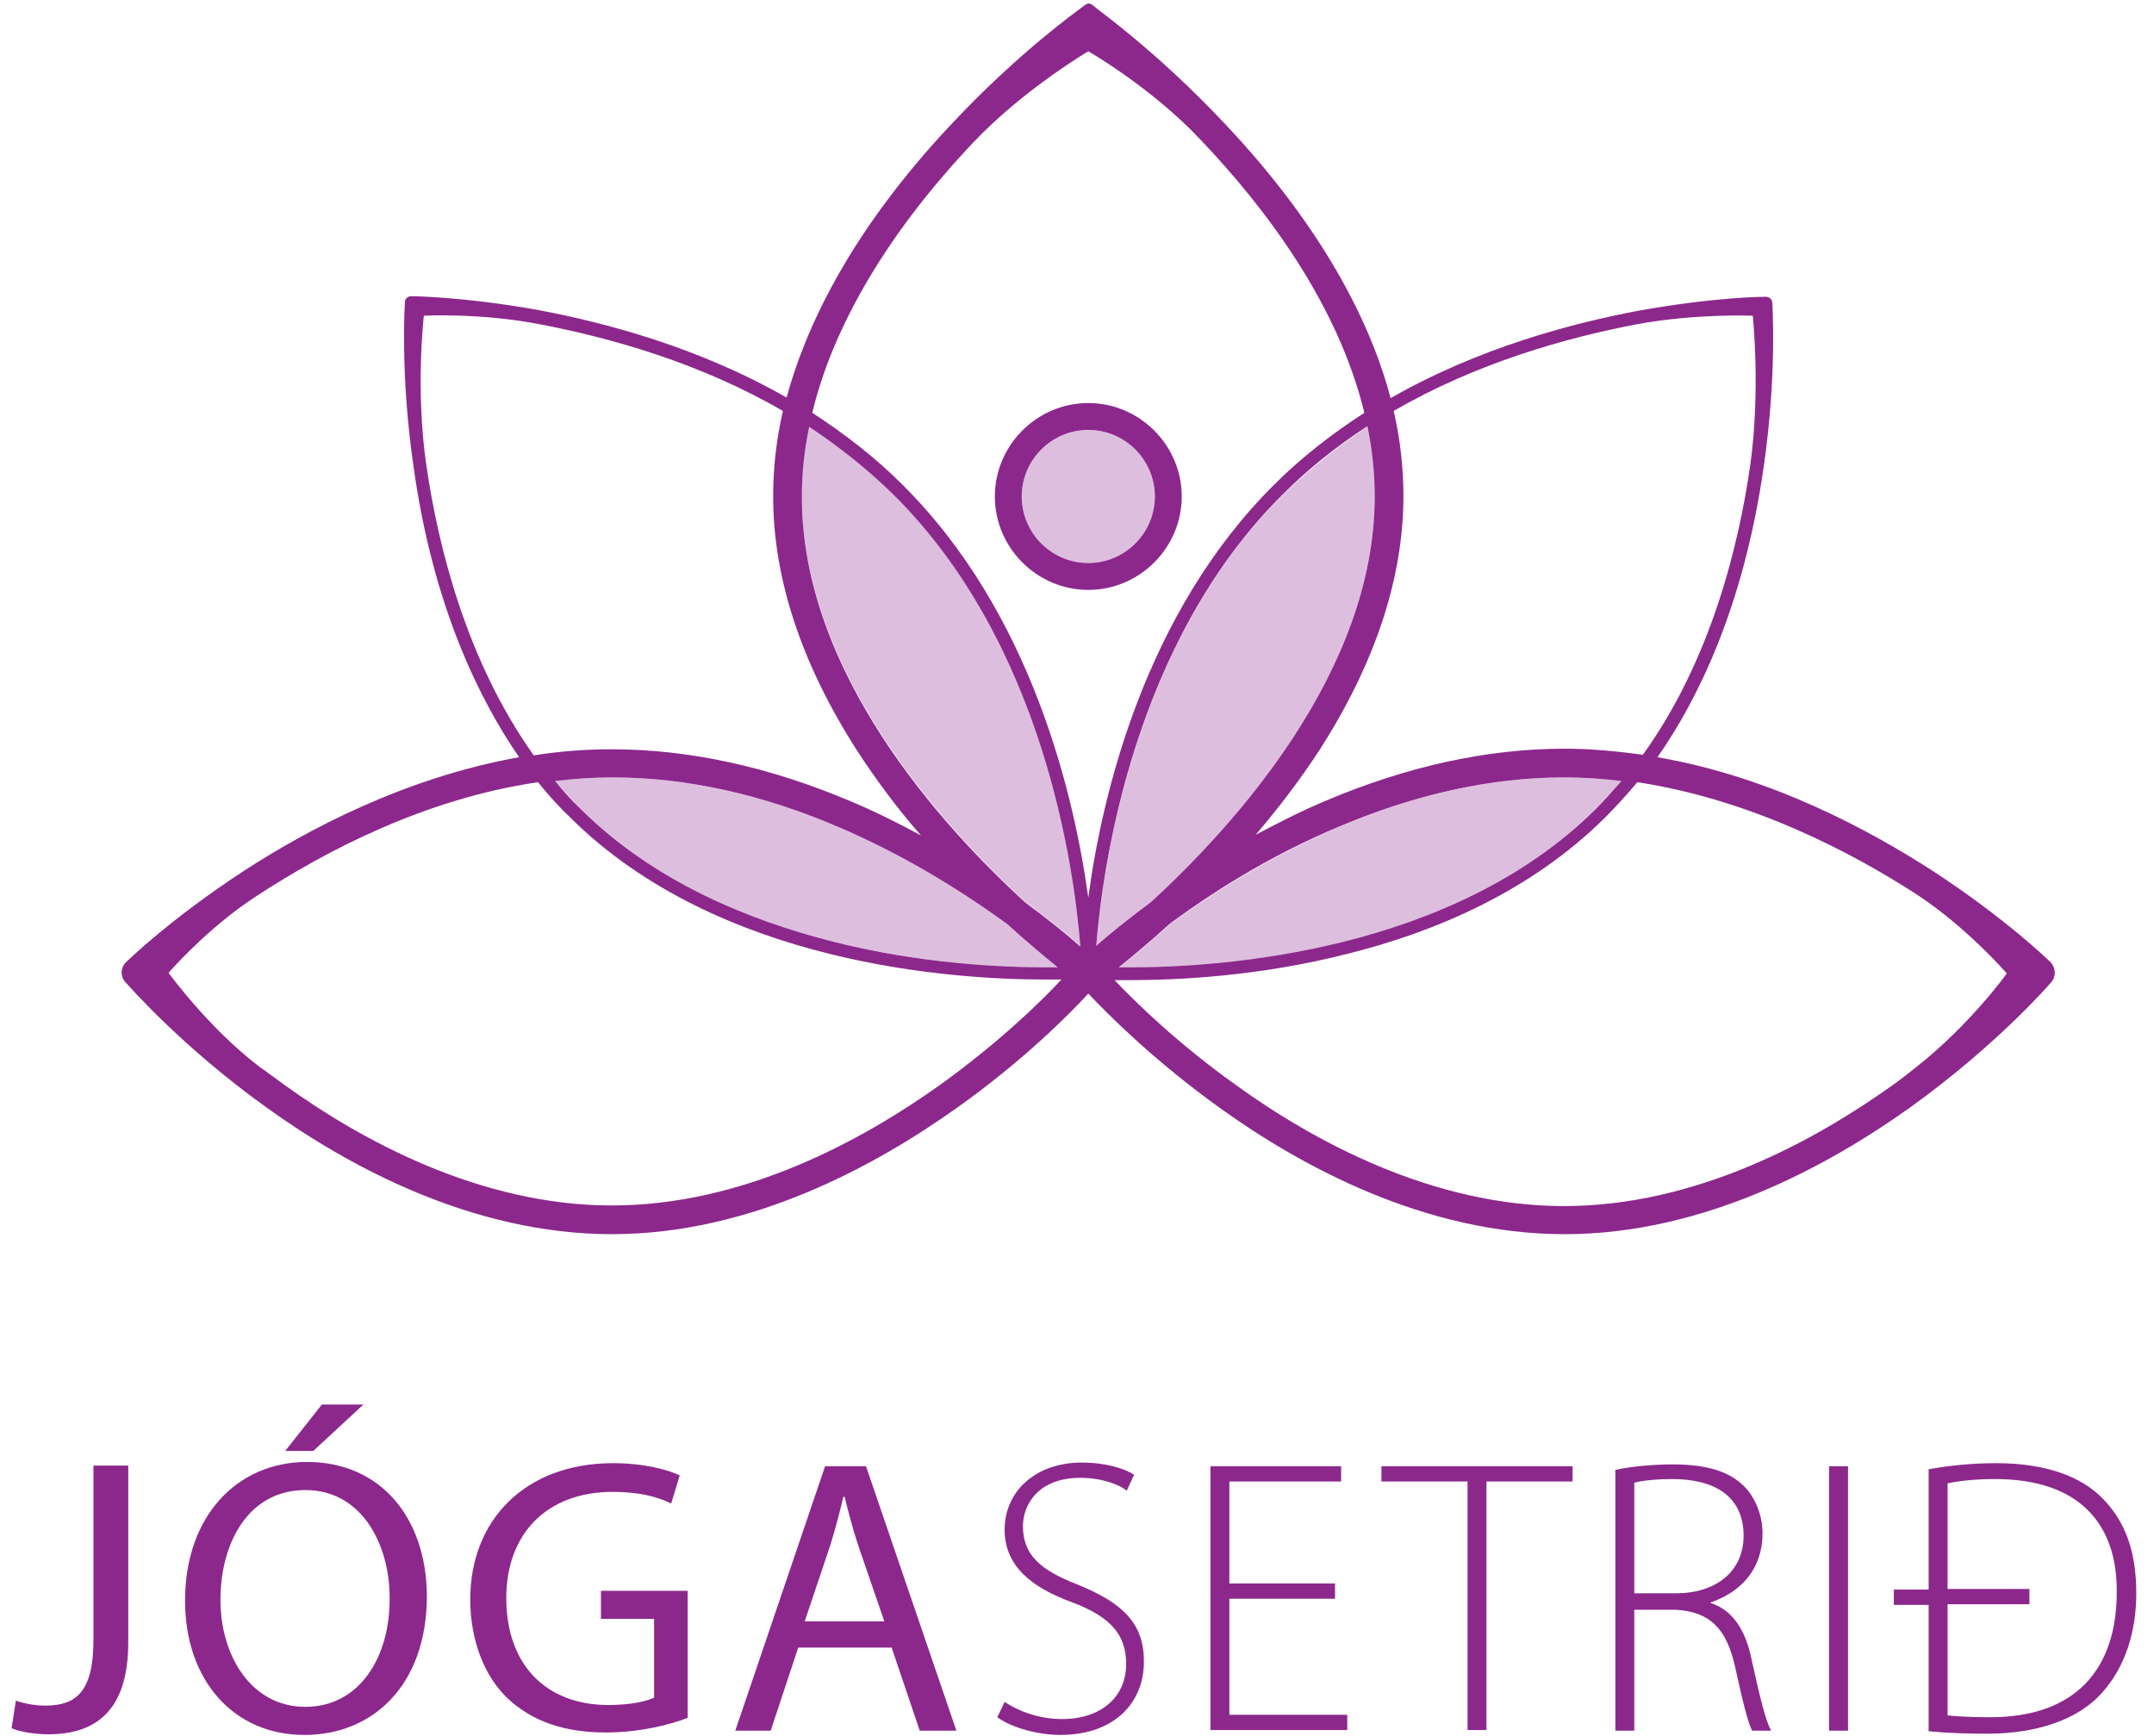 <?xml version="1.0" encoding="utf-8"?>
<!-- Generator: Adobe Illustrator 22.0.1, SVG Export Plug-In . SVG Version: 6.00 Build 0)  -->
<svg version="1.1" id="Layer_1" xmlns="http://www.w3.org/2000/svg" xmlns:xlink="http://www.w3.org/1999/xlink" x="0px" y="0px"
	 viewBox="0 0 352.7 284.3" style="enable-background:new 0 0 352.7 284.3;" xml:space="preserve">
<style type="text/css">
	.st0{fill:#DEBEDE;}
	.st1{fill:#8C288C;}
</style>
<g>
	<path class="st0" d="M189.1,81.3c0-6-4.9-10.9-10.9-10.9c-6,0-10.9,4.9-10.9,10.9c0,6,4.9,10.9,10.9,10.9
		C184.2,92.2,189.1,87.3,189.1,81.3z"/>
	<path class="st0" d="M256.2,127.3c-12.1,0-24.6,2.8-37.4,8.3c-9.3,4-18.4,9.3-27.2,15.7c-3.3,3-6.2,5.4-8.3,7.1c0.6,0,1.2,0,1.9,0
		c15.1,0,52.6-2.5,76.2-25.9c1.5-1.4,2.9-3,4.2-4.6C262.4,127.5,259.3,127.3,256.2,127.3z"/>
	<path class="st0" d="M137.7,135.6c-12.8-5.5-25.4-8.3-37.4-8.3c-3.1,0-6.3,0.2-9.4,0.6c1.4,1.6,2.8,3.2,4.2,4.6
		c11.8,11.7,27.1,18.2,41.3,21.7c14.2,3.6,27.4,4.2,34.9,4.2c0.7,0,1.3,0,1.9,0c-2.1-1.7-5-4.1-8.3-7.1
		C156.1,144.8,146.9,139.5,137.7,135.6z"/>
	<path class="st0" d="M132.5,69.9c-0.8,3.8-1.2,7.7-1.2,11.4c0,28.6,22.9,53.8,36.6,66.4c3.9,2.9,7,5.4,9,7.2
		c-1-12.6-5.9-49.5-30.7-74.1C142.1,76.8,137.5,73.1,132.5,69.9z"/>
	<path class="st0" d="M225.1,81.3c0-3.8-0.4-7.6-1.2-11.4c-5,3.3-9.6,7-13.7,11c-24.8,24.5-29.7,61.5-30.7,74.1c2-1.8,5.1-4.3,9-7.2
		C202.3,135.1,225.1,109.9,225.1,81.3z"/>
</g>
<g>
	<path class="st1" d="M178.2,162.7c3.3,3.5,10.8,11,21.5,18.7c13.2,9.5,33.6,20.7,56.5,20.7s43.3-11.3,56.5-20.7
		c14.2-10.2,22.9-20.2,23.2-20.6c0.8-0.9,0.7-2.3-0.1-3.2c-0.3-0.3-7.4-7.2-19.2-14.9c-10.5-6.8-26.6-15.5-45.2-18.7
		c6.5-9.3,14.1-24.5,17.4-47.6c2.2-15.2,1.4-26.7,1.4-26.8c0-0.6-0.5-1-1.1-1c0,0-2.2,0-5.9,0.3c-3.7,0.3-8.9,0.9-15,2
		c-10.6,2-26,6-40.5,14.3c-2.8-10.7-9.9-26.7-27.2-45C189.6,8.6,179.9,1.7,179.6,1.4c-1.3-1.1-1.3-1.1-2.7,0
		c-0.4,0.3-10.1,7.2-20.9,18.7c-17.3,18.3-24.3,34.3-27.2,45c-14.5-8.3-29.9-12.3-40.5-14.3c-12.1-2.2-20.8-2.3-20.9-2.3h0
		c-0.6,0-1.1,0.4-1.1,1c0,0.1-0.8,11.7,1.4,26.8C70.9,99.4,78.6,114.7,85,124c-18.6,3.3-34.8,11.9-45.2,18.7
		c-11.8,7.7-18.9,14.6-19.2,14.9c-0.9,0.9-0.9,2.3-0.1,3.2c0.4,0.4,9.1,10.5,23.2,20.6c13.2,9.5,33.6,20.7,56.5,20.7
		c22.9,0,43.3-11.3,56.5-20.7C167.4,173.8,175,166.2,178.2,162.7z M313.9,146.5c8.2,5.4,14.7,12.9,14.7,12.9s-5.9,8.3-14.9,15.4
		c-1.3,1-2.5,2-3.8,2.9c-12.6,9-32.1,19.8-53.8,19.8c-21.6,0-41.1-10.7-53.7-19.8c-9.4-6.7-16.4-13.5-19.9-17.2c0.8,0,1.6,0,2.5,0
		c7.7,0,21.1-0.6,35.6-4.3c14.5-3.6,30.1-10.3,42.2-22.3c1.8-1.8,3.6-3.8,5.3-5.8c0,0,0.1,0,0.1,0C287,131,303.4,139.7,313.9,146.5z
		 M183.2,158.4c2.1-1.7,5-4.1,8.3-7.1c8.8-6.5,18-11.8,27.2-15.7c12.8-5.5,25.4-8.3,37.4-8.3c3.1,0,6.3,0.2,9.4,0.6
		c-1.4,1.6-2.8,3.2-4.2,4.6c-23.6,23.4-61.2,25.9-76.2,25.9C184.5,158.4,183.8,158.4,183.2,158.4z M228.2,67.3
		c13.6-7.9,28.3-12,39.8-14.2c9.8-1.8,19-1.4,19-1.4s1.3,12-0.4,24.4c-1.9,13.3-6.5,32.1-17.6,47.5c0,0,0,0,0,0
		c-4.3-0.6-8.6-1-12.8-1c-12.7,0-25.9,2.9-39.3,8.6c-3.8,1.6-7.5,3.5-11.3,5.5c3.6-4.2,7.3-9,10.6-14.1c9-14.1,13.6-28,13.6-41.4
		C229.8,76.7,229.3,72,228.2,67.3z M225.1,81.3c0,28.6-22.9,53.8-36.6,66.4c-3.9,2.9-7,5.4-9,7.2c1-12.6,5.9-49.6,30.7-74.1
		c4-4,8.6-7.7,13.7-11C224.7,73.7,225.1,77.5,225.1,81.3z M159.3,23.4c8.2-8.7,18.9-15,18.9-15s10.3,5.9,18.3,14.4
		c10.7,11.2,22.6,27,26.9,44.8c-5.4,3.5-10.4,7.4-14.7,11.7c-21.3,21.1-28.3,51.1-30.5,67.7c-2.3-16.6-9.2-46.6-30.5-67.7
		c-4.3-4.3-9.3-8.2-14.7-11.7C135.4,57.5,142,41.7,159.3,23.4z M132.5,69.9c5,3.3,9.6,7,13.7,11c24.8,24.5,29.7,61.5,30.7,74.1
		c-2-1.8-5.1-4.3-9-7.2c-13.7-12.5-36.6-37.7-36.6-66.4C131.3,77.5,131.7,73.7,132.5,69.9z M173.2,158.4c-0.6,0-1.2,0-1.9,0
		c-7.5,0-20.7-0.6-34.9-4.2c-14.2-3.6-29.5-10-41.3-21.7c-1.5-1.4-2.9-3-4.2-4.6c3.2-0.4,6.3-0.6,9.4-0.6c12.1,0,24.7,2.8,37.4,8.3
		c9.3,4,18.4,9.3,27.2,15.7C168.2,154.3,171.1,156.7,173.2,158.4z M69.8,76.1c-1.8-12.3-0.4-24.4-0.4-24.4s9.2-0.5,19,1.4
		c11.5,2.2,26.2,6.3,39.8,14.2c-1.1,4.7-1.6,9.4-1.6,14c0,13.4,4.6,27.3,13.6,41.4c3.3,5.1,6.9,9.9,10.6,14.1
		c-3.7-2-7.5-3.9-11.3-5.5c-13.4-5.7-26.6-8.6-39.3-8.6c-4.2,0-8.5,0.3-12.8,1c0,0,0,0,0,0C76.3,108.1,71.7,89.3,69.8,76.1z
		 M154,177.6c-12.6,9-32.1,19.8-53.8,19.8c-21.6,0-41.1-10.7-53.7-19.8c-1.4-1-2.7-2-4-2.9c-8.4-6.4-14.9-15.4-14.9-15.4
		s6.3-7.3,14.3-12.5c11.6-7.6,27.8-16,46.1-18.7c0,0,0.1,0,0.1,0c1.7,2.1,3.4,4,5.3,5.8c24.2,24,62.5,26.5,77.8,26.5
		c0.9,0,1.8,0,2.6,0C170.3,164.2,163.3,170.9,154,177.6z"/>
	<path class="st1" d="M178.2,96.6c8.4,0,15.3-6.9,15.3-15.3c0-8.4-6.9-15.3-15.3-15.3c-8.4,0-15.3,6.9-15.3,15.3
		C162.9,89.7,169.8,96.6,178.2,96.6z M178.2,70.4c6,0,10.9,4.9,10.9,10.9c0,6-4.9,10.9-10.9,10.9c-6,0-10.9-4.9-10.9-10.9
		C167.3,75.3,172.2,70.4,178.2,70.4z"/>
	<path class="st1" d="M344.4,245.5c-3.6-3.8-9.6-5.9-17.5-5.9c-4.1,0-7.8,0.4-11.1,1v19.7h-5.7v2.5h5.7v20.7
		c3.1,0.3,6.3,0.4,9.6,0.4c8.3,0,14.9-2.4,18.7-6.6c3.9-4.3,5.7-10.1,5.7-16.4C349.8,253.9,347.9,249.1,344.4,245.5z M325.9,281.2
		c-2.8,0-5.3-0.1-7-0.3v-18.2h13.4v-2.5h-13.4v-17.3c1.9-0.4,4.5-0.7,7.8-0.7c13.9,0,20,7.5,19.9,18.5
		C346.6,273.4,339.8,281.2,325.9,281.2z"/>
	<rect x="299.5" y="240.1" class="st1" width="3.1" height="43.3"/>
	<path class="st1" d="M280.1,262.5v-0.1c5-1.7,8.5-5.5,8.5-11.3c0-3-1.2-5.9-3-7.7c-2.4-2.4-6-3.6-11.7-3.6c-3,0-6.7,0.3-9.4,0.9
		v42.7h3.1v-19.8h6.7c5.7,0.3,8.4,3.1,9.8,9.3c1.2,5.5,2.1,9.2,2.8,10.5h3.1c-0.9-1.7-1.7-4.9-3.2-11.7
		C285.8,266.8,283.6,263.6,280.1,262.5z M267.6,261v-18.2c1.1-0.3,3.3-0.6,6.2-0.6c6.8,0,11.7,2.7,11.7,9.3c0,5.7-4.4,9.4-11,9.4
		H267.6z"/>
	<polygon class="st1" points="226.2,242.6 240.3,242.6 240.3,283.3 243.4,283.3 243.4,242.6 257.5,242.6 257.5,240.1 226.2,240.1 	
		"/>
	<polygon class="st1" points="201.3,261.8 218.6,261.8 218.6,259.3 201.3,259.3 201.3,242.6 219.6,242.6 219.6,240.1 198.2,240.1 
		198.2,283.3 220.6,283.3 220.6,280.8 201.3,280.8 	"/>
	<path class="st1" d="M176.5,259.5c-6.2-2.4-9-4.9-9-9.6c0-3.4,2.4-7.9,9.4-7.9c3.7,0,6.5,1.2,7.6,2.1l1.2-2.6c-1.5-1-4.6-2-8.6-2
		c-7.4,0-12.6,4.6-12.6,11c0,5.8,4.2,9.4,11.1,11.9c6.3,2.4,8.8,5.3,8.8,10.1c0,5.3-4,9-10.5,9c-3.6,0-7-1.2-9.4-2.8l-1.2,2.5
		c2.3,1.7,6.6,2.9,10.3,2.9c9.2,0,13.7-5.6,13.7-11.9C187.4,265.7,183.6,262.4,176.5,259.5z"/>
	<path class="st1" d="M135.1,240.1l-14.7,43.3h5.8l4.5-13.6H146l4.6,13.6h6l-14.8-43.3H135.1z M131.8,265.4l4.2-12.5
		c0.8-2.6,1.5-5.3,2.1-7.8h0.2c0.6,2.5,1.3,5.1,2.2,7.9l4.3,12.5H131.8z"/>
	<path class="st1" d="M98.4,265.1h8.7V278c-1.3,0.6-3.8,1.2-7.5,1.2c-10.1,0-16.7-6.5-16.7-17.5c0-10.8,6.9-17.4,17.4-17.4
		c4.4,0,7.3,0.8,9.6,1.9l1.4-4.6c-1.9-0.9-5.8-2-10.9-2c-14.5,0-23.4,9.4-23.4,22.3c0,6.7,2.3,12.5,6,16.1c4.2,4,9.6,5.7,16.2,5.7
		c5.8,0,10.9-1.4,13.4-2.4v-20.8H98.4V265.1z"/>
	<path class="st1" d="M50.3,239.4c-11.6,0-20,9-20,22.7c0,13.1,8,22,19.5,22h0.1c11,0,20-8,20-22.8
		C69.8,248.4,62.2,239.4,50.3,239.4z M50,279.5L50,279.5c-8.9,0-13.9-8.4-13.9-17.5c0-9.4,4.6-18,13.9-18c9.3,0,13.8,9,13.8,17.6
		C63.9,271.3,58.9,279.5,50,279.5z"/>
	<polygon class="st1" points="59.5,230 52.7,230 46.7,237.6 51.3,237.6 	"/>
	<path class="st1" d="M15.3,268.6c0,8.5-2.9,10.7-7.9,10.7c-1.9,0-3.6-0.4-4.8-0.8L1.9,283c1.3,0.6,3.9,1,6,1
		c7.4,0,13.1-3.5,13.1-15v-29h-5.7V268.6z"/>
</g>
</svg>
